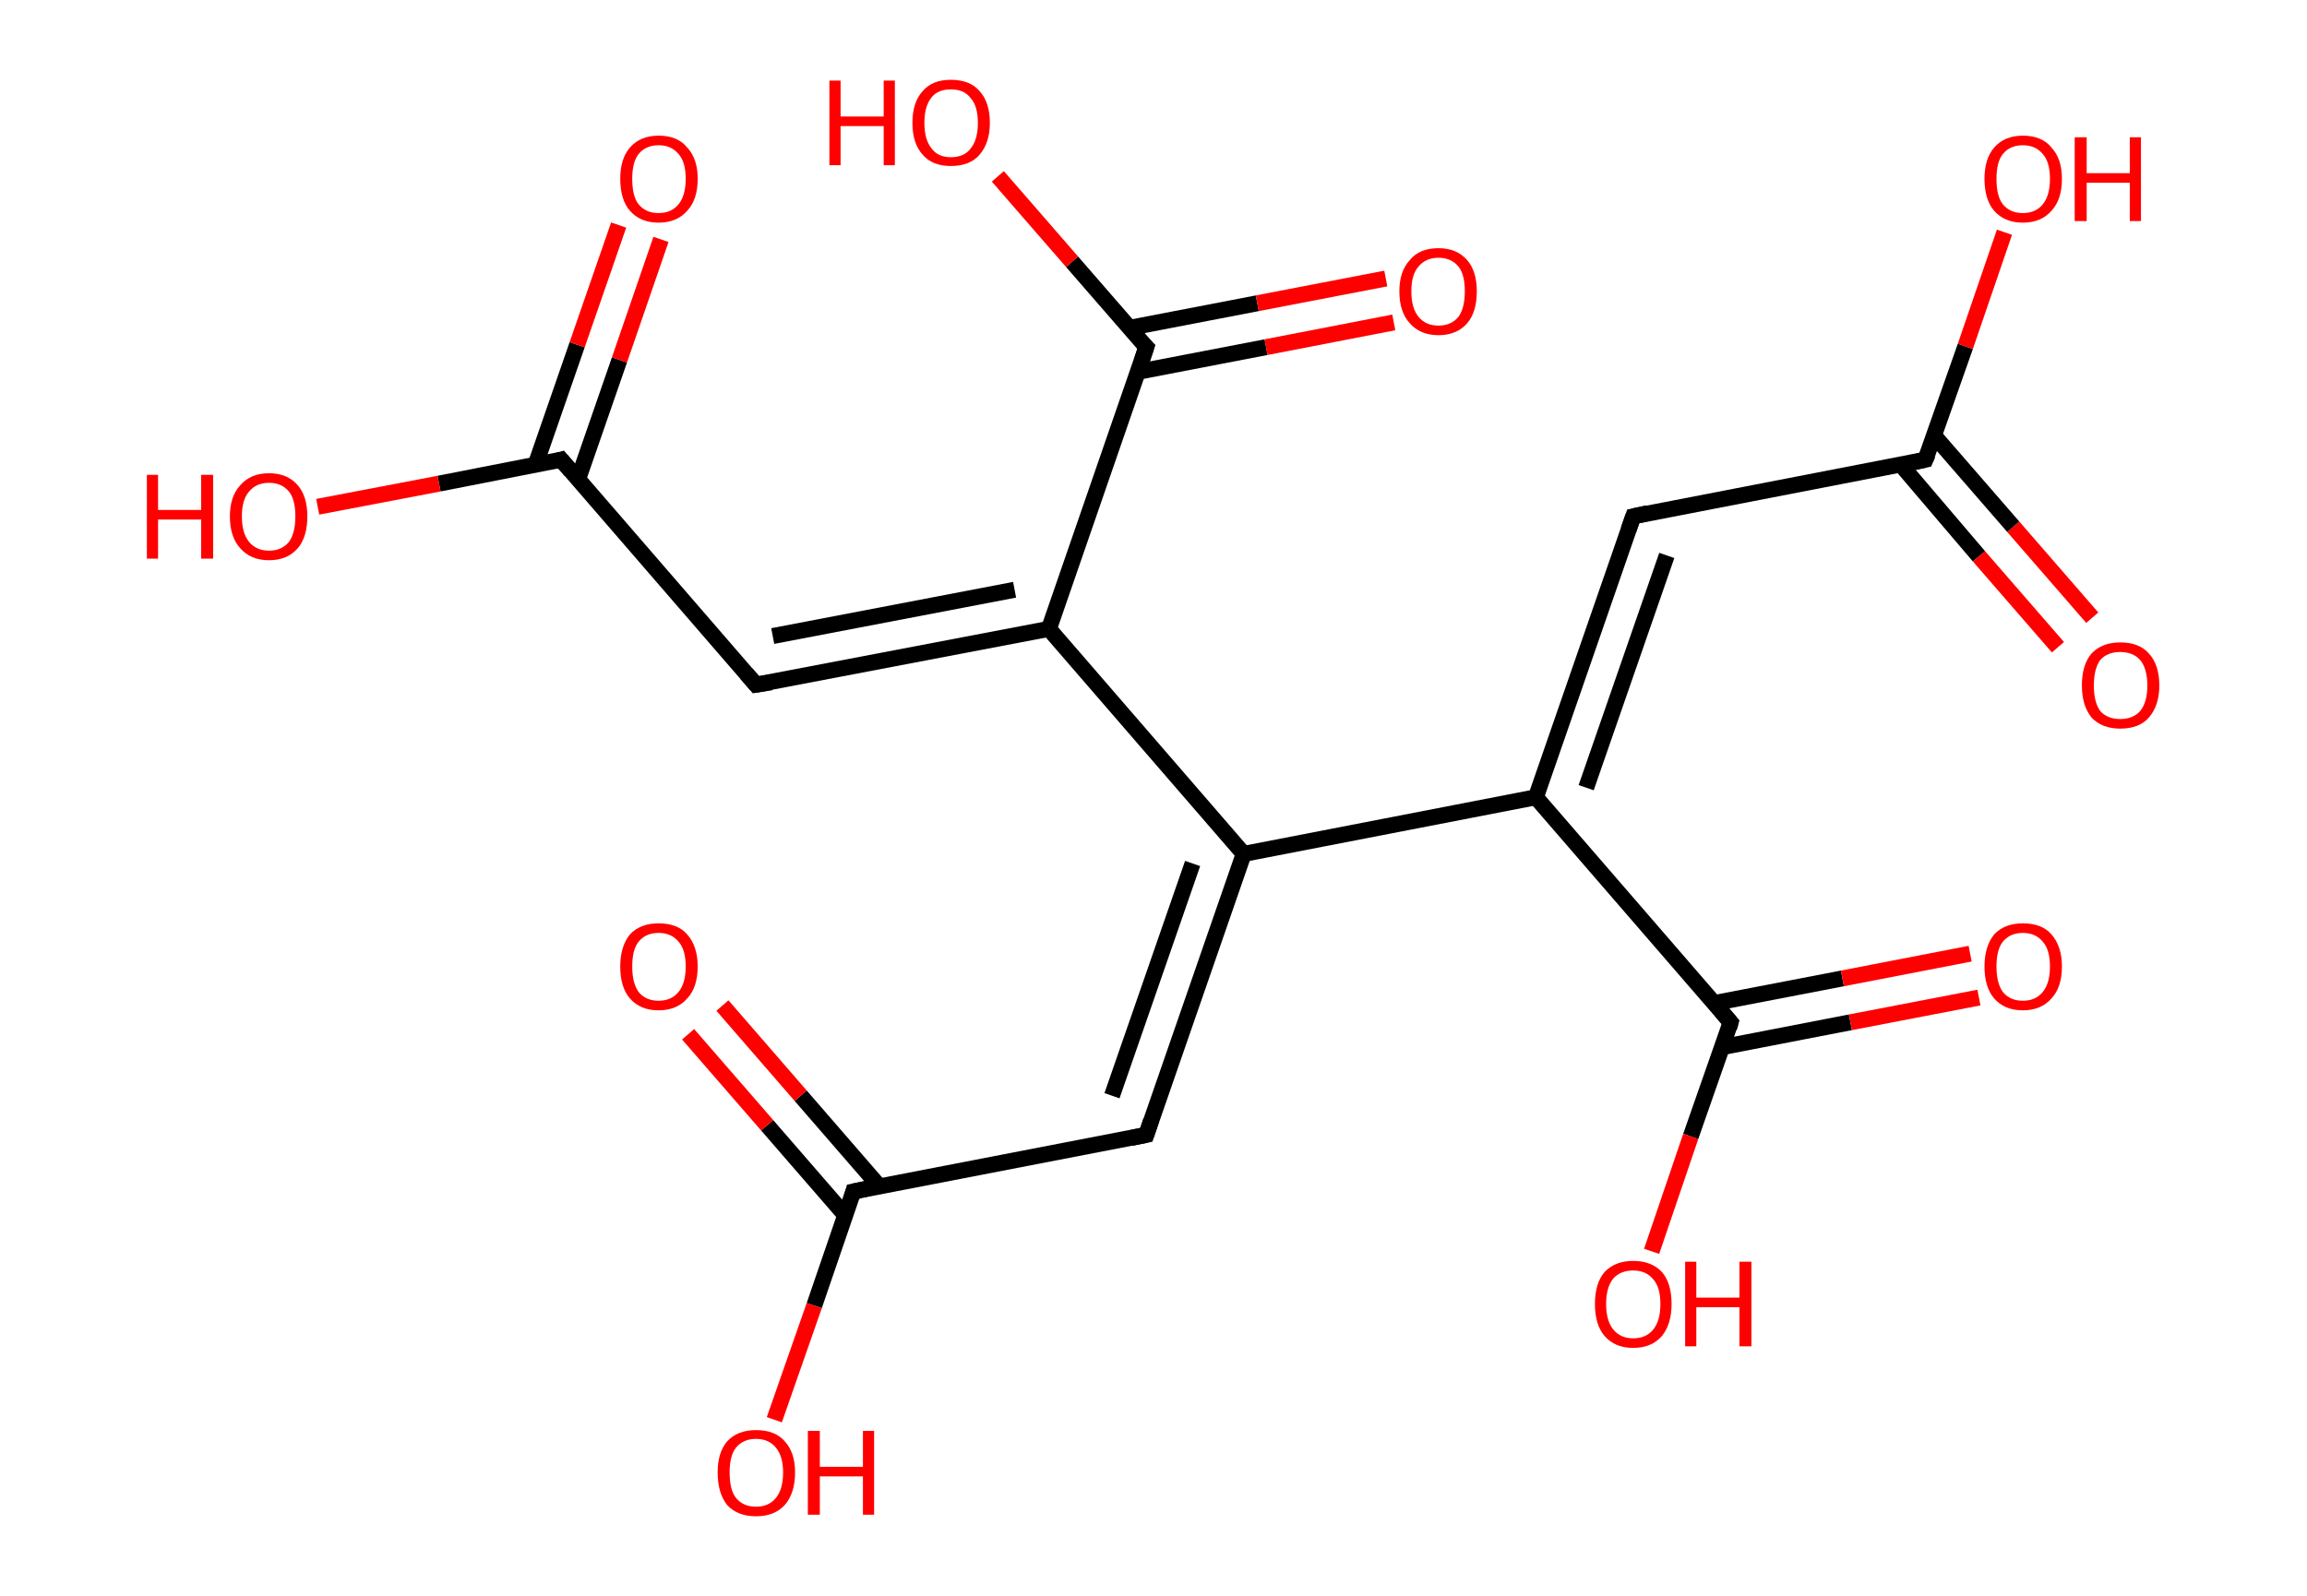 <?xml version='1.0' encoding='ASCII' standalone='yes'?>
<svg xmlns="http://www.w3.org/2000/svg" xmlns:rdkit="http://www.rdkit.org/xml" xmlns:xlink="http://www.w3.org/1999/xlink" version="1.1" baseProfile="full" xml:space="preserve" width="289px" height="200px" viewBox="0 0 289 200">
<!-- END OF HEADER -->
<rect style="opacity:1.0;fill:#FFFFFF;stroke:none" width="289.0" height="200.0" x="0.0" y="0.0"> </rect>
<path class="bond-0 atom-0 atom-1" d="M 257.8,81.1 L 247.9,69.7" style="fill:none;fill-rule:evenodd;stroke:#FF0000;stroke-width:2.0px;stroke-linecap:butt;stroke-linejoin:miter;stroke-opacity:1"/>
<path class="bond-0 atom-0 atom-1" d="M 247.9,69.7 L 238.1,58.2" style="fill:none;fill-rule:evenodd;stroke:#000000;stroke-width:2.0px;stroke-linecap:butt;stroke-linejoin:miter;stroke-opacity:1"/>
<path class="bond-0 atom-0 atom-1" d="M 262.1,77.4 L 252.2,66.0" style="fill:none;fill-rule:evenodd;stroke:#FF0000;stroke-width:2.0px;stroke-linecap:butt;stroke-linejoin:miter;stroke-opacity:1"/>
<path class="bond-0 atom-0 atom-1" d="M 252.2,66.0 L 242.3,54.6" style="fill:none;fill-rule:evenodd;stroke:#000000;stroke-width:2.0px;stroke-linecap:butt;stroke-linejoin:miter;stroke-opacity:1"/>
<path class="bond-1 atom-1 atom-2" d="M 241.2,57.6 L 246.2,43.4" style="fill:none;fill-rule:evenodd;stroke:#000000;stroke-width:2.0px;stroke-linecap:butt;stroke-linejoin:miter;stroke-opacity:1"/>
<path class="bond-1 atom-1 atom-2" d="M 246.2,43.4 L 251.1,29.1" style="fill:none;fill-rule:evenodd;stroke:#FF0000;stroke-width:2.0px;stroke-linecap:butt;stroke-linejoin:miter;stroke-opacity:1"/>
<path class="bond-2 atom-1 atom-3" d="M 241.2,57.6 L 204.6,64.7" style="fill:none;fill-rule:evenodd;stroke:#000000;stroke-width:2.0px;stroke-linecap:butt;stroke-linejoin:miter;stroke-opacity:1"/>
<path class="bond-3 atom-3 atom-4" d="M 204.6,64.7 L 192.4,99.9" style="fill:none;fill-rule:evenodd;stroke:#000000;stroke-width:2.0px;stroke-linecap:butt;stroke-linejoin:miter;stroke-opacity:1"/>
<path class="bond-3 atom-3 atom-4" d="M 208.8,69.6 L 198.7,98.7" style="fill:none;fill-rule:evenodd;stroke:#000000;stroke-width:2.0px;stroke-linecap:butt;stroke-linejoin:miter;stroke-opacity:1"/>
<path class="bond-4 atom-4 atom-5" d="M 192.4,99.9 L 216.8,128.1" style="fill:none;fill-rule:evenodd;stroke:#000000;stroke-width:2.0px;stroke-linecap:butt;stroke-linejoin:miter;stroke-opacity:1"/>
<path class="bond-5 atom-5 atom-6" d="M 215.8,131.2 L 231.8,128.1" style="fill:none;fill-rule:evenodd;stroke:#000000;stroke-width:2.0px;stroke-linecap:butt;stroke-linejoin:miter;stroke-opacity:1"/>
<path class="bond-5 atom-5 atom-6" d="M 231.8,128.1 L 247.9,125.0" style="fill:none;fill-rule:evenodd;stroke:#FF0000;stroke-width:2.0px;stroke-linecap:butt;stroke-linejoin:miter;stroke-opacity:1"/>
<path class="bond-5 atom-5 atom-6" d="M 214.7,125.7 L 230.8,122.6" style="fill:none;fill-rule:evenodd;stroke:#000000;stroke-width:2.0px;stroke-linecap:butt;stroke-linejoin:miter;stroke-opacity:1"/>
<path class="bond-5 atom-5 atom-6" d="M 230.8,122.6 L 246.8,119.5" style="fill:none;fill-rule:evenodd;stroke:#FF0000;stroke-width:2.0px;stroke-linecap:butt;stroke-linejoin:miter;stroke-opacity:1"/>
<path class="bond-6 atom-5 atom-7" d="M 216.8,128.1 L 211.8,142.4" style="fill:none;fill-rule:evenodd;stroke:#000000;stroke-width:2.0px;stroke-linecap:butt;stroke-linejoin:miter;stroke-opacity:1"/>
<path class="bond-6 atom-5 atom-7" d="M 211.8,142.4 L 206.9,156.8" style="fill:none;fill-rule:evenodd;stroke:#FF0000;stroke-width:2.0px;stroke-linecap:butt;stroke-linejoin:miter;stroke-opacity:1"/>
<path class="bond-7 atom-4 atom-8" d="M 192.4,99.9 L 155.8,107.0" style="fill:none;fill-rule:evenodd;stroke:#000000;stroke-width:2.0px;stroke-linecap:butt;stroke-linejoin:miter;stroke-opacity:1"/>
<path class="bond-8 atom-8 atom-9" d="M 155.8,107.0 L 143.6,142.2" style="fill:none;fill-rule:evenodd;stroke:#000000;stroke-width:2.0px;stroke-linecap:butt;stroke-linejoin:miter;stroke-opacity:1"/>
<path class="bond-8 atom-8 atom-9" d="M 149.4,108.2 L 139.3,137.3" style="fill:none;fill-rule:evenodd;stroke:#000000;stroke-width:2.0px;stroke-linecap:butt;stroke-linejoin:miter;stroke-opacity:1"/>
<path class="bond-9 atom-9 atom-10" d="M 143.6,142.2 L 106.9,149.3" style="fill:none;fill-rule:evenodd;stroke:#000000;stroke-width:2.0px;stroke-linecap:butt;stroke-linejoin:miter;stroke-opacity:1"/>
<path class="bond-10 atom-10 atom-11" d="M 110.1,148.6 L 100.3,137.3" style="fill:none;fill-rule:evenodd;stroke:#000000;stroke-width:2.0px;stroke-linecap:butt;stroke-linejoin:miter;stroke-opacity:1"/>
<path class="bond-10 atom-10 atom-11" d="M 100.3,137.3 L 90.5,126.0" style="fill:none;fill-rule:evenodd;stroke:#FF0000;stroke-width:2.0px;stroke-linecap:butt;stroke-linejoin:miter;stroke-opacity:1"/>
<path class="bond-10 atom-10 atom-11" d="M 105.9,152.3 L 96.1,141.0" style="fill:none;fill-rule:evenodd;stroke:#000000;stroke-width:2.0px;stroke-linecap:butt;stroke-linejoin:miter;stroke-opacity:1"/>
<path class="bond-10 atom-10 atom-11" d="M 96.1,141.0 L 86.2,129.6" style="fill:none;fill-rule:evenodd;stroke:#FF0000;stroke-width:2.0px;stroke-linecap:butt;stroke-linejoin:miter;stroke-opacity:1"/>
<path class="bond-11 atom-10 atom-12" d="M 106.9,149.3 L 102.0,163.6" style="fill:none;fill-rule:evenodd;stroke:#000000;stroke-width:2.0px;stroke-linecap:butt;stroke-linejoin:miter;stroke-opacity:1"/>
<path class="bond-11 atom-10 atom-12" d="M 102.0,163.6 L 97.0,177.9" style="fill:none;fill-rule:evenodd;stroke:#FF0000;stroke-width:2.0px;stroke-linecap:butt;stroke-linejoin:miter;stroke-opacity:1"/>
<path class="bond-12 atom-8 atom-13" d="M 155.8,107.0 L 131.4,78.8" style="fill:none;fill-rule:evenodd;stroke:#000000;stroke-width:2.0px;stroke-linecap:butt;stroke-linejoin:miter;stroke-opacity:1"/>
<path class="bond-13 atom-13 atom-14" d="M 131.4,78.8 L 94.7,85.8" style="fill:none;fill-rule:evenodd;stroke:#000000;stroke-width:2.0px;stroke-linecap:butt;stroke-linejoin:miter;stroke-opacity:1"/>
<path class="bond-13 atom-13 atom-14" d="M 127.1,73.9 L 96.8,79.7" style="fill:none;fill-rule:evenodd;stroke:#000000;stroke-width:2.0px;stroke-linecap:butt;stroke-linejoin:miter;stroke-opacity:1"/>
<path class="bond-14 atom-14 atom-15" d="M 94.7,85.8 L 70.3,57.6" style="fill:none;fill-rule:evenodd;stroke:#000000;stroke-width:2.0px;stroke-linecap:butt;stroke-linejoin:miter;stroke-opacity:1"/>
<path class="bond-15 atom-15 atom-16" d="M 72.4,60.1 L 77.6,45.1" style="fill:none;fill-rule:evenodd;stroke:#000000;stroke-width:2.0px;stroke-linecap:butt;stroke-linejoin:miter;stroke-opacity:1"/>
<path class="bond-15 atom-15 atom-16" d="M 77.6,45.1 L 82.8,30.0" style="fill:none;fill-rule:evenodd;stroke:#FF0000;stroke-width:2.0px;stroke-linecap:butt;stroke-linejoin:miter;stroke-opacity:1"/>
<path class="bond-15 atom-15 atom-16" d="M 67.1,58.2 L 72.3,43.2" style="fill:none;fill-rule:evenodd;stroke:#000000;stroke-width:2.0px;stroke-linecap:butt;stroke-linejoin:miter;stroke-opacity:1"/>
<path class="bond-15 atom-15 atom-16" d="M 72.3,43.2 L 77.5,28.2" style="fill:none;fill-rule:evenodd;stroke:#FF0000;stroke-width:2.0px;stroke-linecap:butt;stroke-linejoin:miter;stroke-opacity:1"/>
<path class="bond-16 atom-15 atom-17" d="M 70.3,57.6 L 55.0,60.6" style="fill:none;fill-rule:evenodd;stroke:#000000;stroke-width:2.0px;stroke-linecap:butt;stroke-linejoin:miter;stroke-opacity:1"/>
<path class="bond-16 atom-15 atom-17" d="M 55.0,60.6 L 39.8,63.5" style="fill:none;fill-rule:evenodd;stroke:#FF0000;stroke-width:2.0px;stroke-linecap:butt;stroke-linejoin:miter;stroke-opacity:1"/>
<path class="bond-17 atom-13 atom-18" d="M 131.4,78.8 L 143.6,43.5" style="fill:none;fill-rule:evenodd;stroke:#000000;stroke-width:2.0px;stroke-linecap:butt;stroke-linejoin:miter;stroke-opacity:1"/>
<path class="bond-18 atom-18 atom-19" d="M 142.5,46.6 L 158.6,43.5" style="fill:none;fill-rule:evenodd;stroke:#000000;stroke-width:2.0px;stroke-linecap:butt;stroke-linejoin:miter;stroke-opacity:1"/>
<path class="bond-18 atom-18 atom-19" d="M 158.6,43.5 L 174.6,40.4" style="fill:none;fill-rule:evenodd;stroke:#FF0000;stroke-width:2.0px;stroke-linecap:butt;stroke-linejoin:miter;stroke-opacity:1"/>
<path class="bond-18 atom-18 atom-19" d="M 141.4,41.1 L 157.5,38.0" style="fill:none;fill-rule:evenodd;stroke:#000000;stroke-width:2.0px;stroke-linecap:butt;stroke-linejoin:miter;stroke-opacity:1"/>
<path class="bond-18 atom-18 atom-19" d="M 157.5,38.0 L 173.6,34.9" style="fill:none;fill-rule:evenodd;stroke:#FF0000;stroke-width:2.0px;stroke-linecap:butt;stroke-linejoin:miter;stroke-opacity:1"/>
<path class="bond-19 atom-18 atom-20" d="M 143.6,43.5 L 134.3,32.8" style="fill:none;fill-rule:evenodd;stroke:#000000;stroke-width:2.0px;stroke-linecap:butt;stroke-linejoin:miter;stroke-opacity:1"/>
<path class="bond-19 atom-18 atom-20" d="M 134.3,32.8 L 125.0,22.1" style="fill:none;fill-rule:evenodd;stroke:#FF0000;stroke-width:2.0px;stroke-linecap:butt;stroke-linejoin:miter;stroke-opacity:1"/>
<path d="M 241.5,56.9 L 241.2,57.6 L 239.4,58.0" style="fill:none;stroke:#000000;stroke-width:2.0px;stroke-linecap:butt;stroke-linejoin:miter;stroke-opacity:1;"/>
<path d="M 206.4,64.3 L 204.6,64.7 L 204.0,66.4" style="fill:none;stroke:#000000;stroke-width:2.0px;stroke-linecap:butt;stroke-linejoin:miter;stroke-opacity:1;"/>
<path d="M 215.6,126.7 L 216.8,128.1 L 216.6,128.8" style="fill:none;stroke:#000000;stroke-width:2.0px;stroke-linecap:butt;stroke-linejoin:miter;stroke-opacity:1;"/>
<path d="M 144.2,140.4 L 143.6,142.2 L 141.7,142.6" style="fill:none;stroke:#000000;stroke-width:2.0px;stroke-linecap:butt;stroke-linejoin:miter;stroke-opacity:1;"/>
<path d="M 108.8,148.9 L 106.9,149.3 L 106.7,150.0" style="fill:none;stroke:#000000;stroke-width:2.0px;stroke-linecap:butt;stroke-linejoin:miter;stroke-opacity:1;"/>
<path d="M 96.6,85.5 L 94.7,85.8 L 93.5,84.4" style="fill:none;stroke:#000000;stroke-width:2.0px;stroke-linecap:butt;stroke-linejoin:miter;stroke-opacity:1;"/>
<path d="M 71.5,59.0 L 70.3,57.6 L 69.6,57.8" style="fill:none;stroke:#000000;stroke-width:2.0px;stroke-linecap:butt;stroke-linejoin:miter;stroke-opacity:1;"/>
<path d="M 143.0,45.3 L 143.6,43.5 L 143.1,43.0" style="fill:none;stroke:#000000;stroke-width:2.0px;stroke-linecap:butt;stroke-linejoin:miter;stroke-opacity:1;"/>
<path class="atom-0" d="M 260.8 85.9 Q 260.8 83.3, 262.0 81.9 Q 263.3 80.5, 265.6 80.5 Q 268.0 80.5, 269.2 81.9 Q 270.5 83.3, 270.5 85.9 Q 270.5 88.4, 269.2 89.9 Q 268.0 91.3, 265.6 91.3 Q 263.3 91.3, 262.0 89.9 Q 260.8 88.4, 260.8 85.9 M 265.6 90.1 Q 267.2 90.1, 268.1 89.1 Q 269.0 88.0, 269.0 85.9 Q 269.0 83.8, 268.1 82.7 Q 267.2 81.7, 265.6 81.7 Q 264.0 81.7, 263.1 82.7 Q 262.3 83.8, 262.3 85.9 Q 262.3 88.0, 263.1 89.1 Q 264.0 90.1, 265.6 90.1 " fill="#FF0000"/>
<path class="atom-2" d="M 248.6 22.4 Q 248.6 19.9, 249.8 18.5 Q 251.1 17.0, 253.4 17.0 Q 255.8 17.0, 257.0 18.5 Q 258.3 19.9, 258.3 22.4 Q 258.3 25.0, 257.0 26.4 Q 255.7 27.9, 253.4 27.9 Q 251.1 27.9, 249.8 26.4 Q 248.6 25.0, 248.6 22.4 M 253.4 26.7 Q 255.0 26.7, 255.9 25.6 Q 256.8 24.5, 256.8 22.4 Q 256.8 20.3, 255.9 19.3 Q 255.0 18.2, 253.4 18.2 Q 251.8 18.2, 250.9 19.3 Q 250.1 20.3, 250.1 22.4 Q 250.1 24.6, 250.9 25.6 Q 251.8 26.7, 253.4 26.7 " fill="#FF0000"/>
<path class="atom-2" d="M 259.9 17.2 L 261.4 17.2 L 261.4 21.7 L 266.8 21.7 L 266.8 17.2 L 268.2 17.2 L 268.2 27.7 L 266.8 27.7 L 266.8 22.9 L 261.4 22.9 L 261.4 27.7 L 259.9 27.7 L 259.9 17.2 " fill="#FF0000"/>
<path class="atom-6" d="M 248.6 121.1 Q 248.6 118.6, 249.8 117.1 Q 251.1 115.7, 253.4 115.7 Q 255.8 115.7, 257.0 117.1 Q 258.3 118.6, 258.3 121.1 Q 258.3 123.7, 257.0 125.1 Q 255.7 126.6, 253.4 126.6 Q 251.1 126.6, 249.8 125.1 Q 248.6 123.7, 248.6 121.1 M 253.4 125.4 Q 255.0 125.4, 255.9 124.3 Q 256.8 123.2, 256.8 121.1 Q 256.8 119.0, 255.9 118.0 Q 255.0 116.9, 253.4 116.9 Q 251.8 116.9, 250.9 118.0 Q 250.1 119.0, 250.1 121.1 Q 250.1 123.2, 250.9 124.3 Q 251.8 125.4, 253.4 125.4 " fill="#FF0000"/>
<path class="atom-7" d="M 199.8 163.4 Q 199.8 160.8, 201.0 159.4 Q 202.3 158.0, 204.6 158.0 Q 206.9 158.0, 208.2 159.4 Q 209.4 160.8, 209.4 163.4 Q 209.4 165.9, 208.2 167.4 Q 206.9 168.9, 204.6 168.9 Q 202.3 168.9, 201.0 167.4 Q 199.8 166.0, 199.8 163.4 M 204.6 167.7 Q 206.2 167.7, 207.1 166.6 Q 208.0 165.5, 208.0 163.4 Q 208.0 161.3, 207.1 160.3 Q 206.2 159.2, 204.6 159.2 Q 203.0 159.2, 202.1 160.2 Q 201.2 161.3, 201.2 163.4 Q 201.2 165.5, 202.1 166.6 Q 203.0 167.7, 204.6 167.7 " fill="#FF0000"/>
<path class="atom-7" d="M 211.1 158.1 L 212.5 158.1 L 212.5 162.6 L 217.9 162.6 L 217.9 158.1 L 219.4 158.1 L 219.4 168.7 L 217.9 168.7 L 217.9 163.8 L 212.5 163.8 L 212.5 168.7 L 211.1 168.7 L 211.1 158.1 " fill="#FF0000"/>
<path class="atom-11" d="M 77.7 121.1 Q 77.7 118.6, 78.9 117.1 Q 80.2 115.7, 82.5 115.7 Q 84.9 115.7, 86.1 117.1 Q 87.4 118.6, 87.4 121.1 Q 87.4 123.7, 86.1 125.1 Q 84.8 126.6, 82.5 126.6 Q 80.2 126.6, 78.9 125.1 Q 77.7 123.7, 77.7 121.1 M 82.5 125.4 Q 84.1 125.4, 85.0 124.3 Q 85.9 123.2, 85.9 121.1 Q 85.9 119.0, 85.0 118.0 Q 84.1 116.9, 82.5 116.9 Q 80.9 116.9, 80.0 118.0 Q 79.2 119.0, 79.2 121.1 Q 79.2 123.2, 80.0 124.3 Q 80.9 125.4, 82.5 125.4 " fill="#FF0000"/>
<path class="atom-12" d="M 89.9 184.5 Q 89.9 182.0, 91.1 180.6 Q 92.4 179.2, 94.7 179.2 Q 97.1 179.2, 98.3 180.6 Q 99.6 182.0, 99.6 184.5 Q 99.6 187.1, 98.3 188.6 Q 97.0 190.0, 94.7 190.0 Q 92.4 190.0, 91.1 188.6 Q 89.9 187.1, 89.9 184.5 M 94.7 188.8 Q 96.3 188.8, 97.2 187.7 Q 98.1 186.6, 98.1 184.5 Q 98.1 182.5, 97.2 181.4 Q 96.3 180.3, 94.7 180.3 Q 93.1 180.3, 92.2 181.4 Q 91.4 182.4, 91.4 184.5 Q 91.4 186.7, 92.2 187.7 Q 93.1 188.8, 94.7 188.8 " fill="#FF0000"/>
<path class="atom-12" d="M 101.2 179.3 L 102.7 179.3 L 102.7 183.8 L 108.1 183.8 L 108.1 179.3 L 109.5 179.3 L 109.5 189.8 L 108.1 189.8 L 108.1 185.0 L 102.7 185.0 L 102.7 189.8 L 101.2 189.8 L 101.2 179.3 " fill="#FF0000"/>
<path class="atom-16" d="M 77.7 22.4 Q 77.7 19.9, 78.9 18.5 Q 80.2 17.0, 82.5 17.0 Q 84.9 17.0, 86.1 18.5 Q 87.4 19.9, 87.4 22.4 Q 87.4 25.0, 86.1 26.4 Q 84.8 27.9, 82.5 27.9 Q 80.2 27.9, 78.9 26.4 Q 77.7 25.0, 77.7 22.4 M 82.5 26.7 Q 84.1 26.7, 85.0 25.6 Q 85.9 24.5, 85.9 22.4 Q 85.9 20.3, 85.0 19.3 Q 84.1 18.2, 82.5 18.2 Q 80.9 18.2, 80.0 19.3 Q 79.2 20.3, 79.2 22.4 Q 79.2 24.6, 80.0 25.6 Q 80.9 26.7, 82.5 26.7 " fill="#FF0000"/>
<path class="atom-17" d="M 18.4 59.5 L 19.8 59.5 L 19.8 63.9 L 25.2 63.9 L 25.2 59.5 L 26.7 59.5 L 26.7 70.0 L 25.2 70.0 L 25.2 65.1 L 19.8 65.1 L 19.8 70.0 L 18.4 70.0 L 18.4 59.5 " fill="#FF0000"/>
<path class="atom-17" d="M 28.8 64.7 Q 28.8 62.2, 30.1 60.8 Q 31.4 59.3, 33.7 59.3 Q 36.0 59.3, 37.3 60.8 Q 38.5 62.2, 38.5 64.7 Q 38.5 67.3, 37.3 68.7 Q 36.0 70.2, 33.7 70.2 Q 31.4 70.2, 30.1 68.7 Q 28.8 67.3, 28.8 64.7 M 33.7 69.0 Q 35.3 69.0, 36.2 67.9 Q 37.0 66.8, 37.0 64.7 Q 37.0 62.6, 36.2 61.6 Q 35.3 60.5, 33.7 60.5 Q 32.1 60.5, 31.2 61.6 Q 30.3 62.6, 30.3 64.7 Q 30.3 66.8, 31.2 67.9 Q 32.1 69.0, 33.7 69.0 " fill="#FF0000"/>
<path class="atom-19" d="M 175.3 36.5 Q 175.3 34.0, 176.6 32.6 Q 177.8 31.1, 180.2 31.1 Q 182.5 31.1, 183.8 32.6 Q 185.0 34.0, 185.0 36.5 Q 185.0 39.1, 183.8 40.5 Q 182.5 42.0, 180.2 42.0 Q 177.9 42.0, 176.6 40.5 Q 175.3 39.1, 175.3 36.5 M 180.2 40.8 Q 181.8 40.8, 182.7 39.7 Q 183.5 38.6, 183.5 36.5 Q 183.5 34.4, 182.7 33.4 Q 181.8 32.3, 180.2 32.3 Q 178.6 32.3, 177.7 33.4 Q 176.8 34.4, 176.8 36.5 Q 176.8 38.6, 177.7 39.7 Q 178.6 40.8, 180.2 40.8 " fill="#FF0000"/>
<path class="atom-20" d="M 103.9 10.1 L 105.3 10.1 L 105.3 14.6 L 110.7 14.6 L 110.7 10.1 L 112.1 10.1 L 112.1 20.7 L 110.7 20.7 L 110.7 15.8 L 105.3 15.8 L 105.3 20.7 L 103.9 20.7 L 103.9 10.1 " fill="#FF0000"/>
<path class="atom-20" d="M 114.3 15.4 Q 114.3 12.8, 115.6 11.4 Q 116.8 10.0, 119.1 10.0 Q 121.5 10.0, 122.7 11.4 Q 124.0 12.8, 124.0 15.4 Q 124.0 17.9, 122.7 19.4 Q 121.5 20.8, 119.1 20.8 Q 116.8 20.8, 115.6 19.4 Q 114.3 18.0, 114.3 15.4 M 119.1 19.7 Q 120.8 19.7, 121.6 18.6 Q 122.5 17.5, 122.5 15.4 Q 122.5 13.3, 121.6 12.3 Q 120.8 11.2, 119.1 11.2 Q 117.5 11.2, 116.7 12.2 Q 115.8 13.3, 115.8 15.4 Q 115.8 17.5, 116.7 18.6 Q 117.5 19.7, 119.1 19.7 " fill="#FF0000"/>
</svg>
